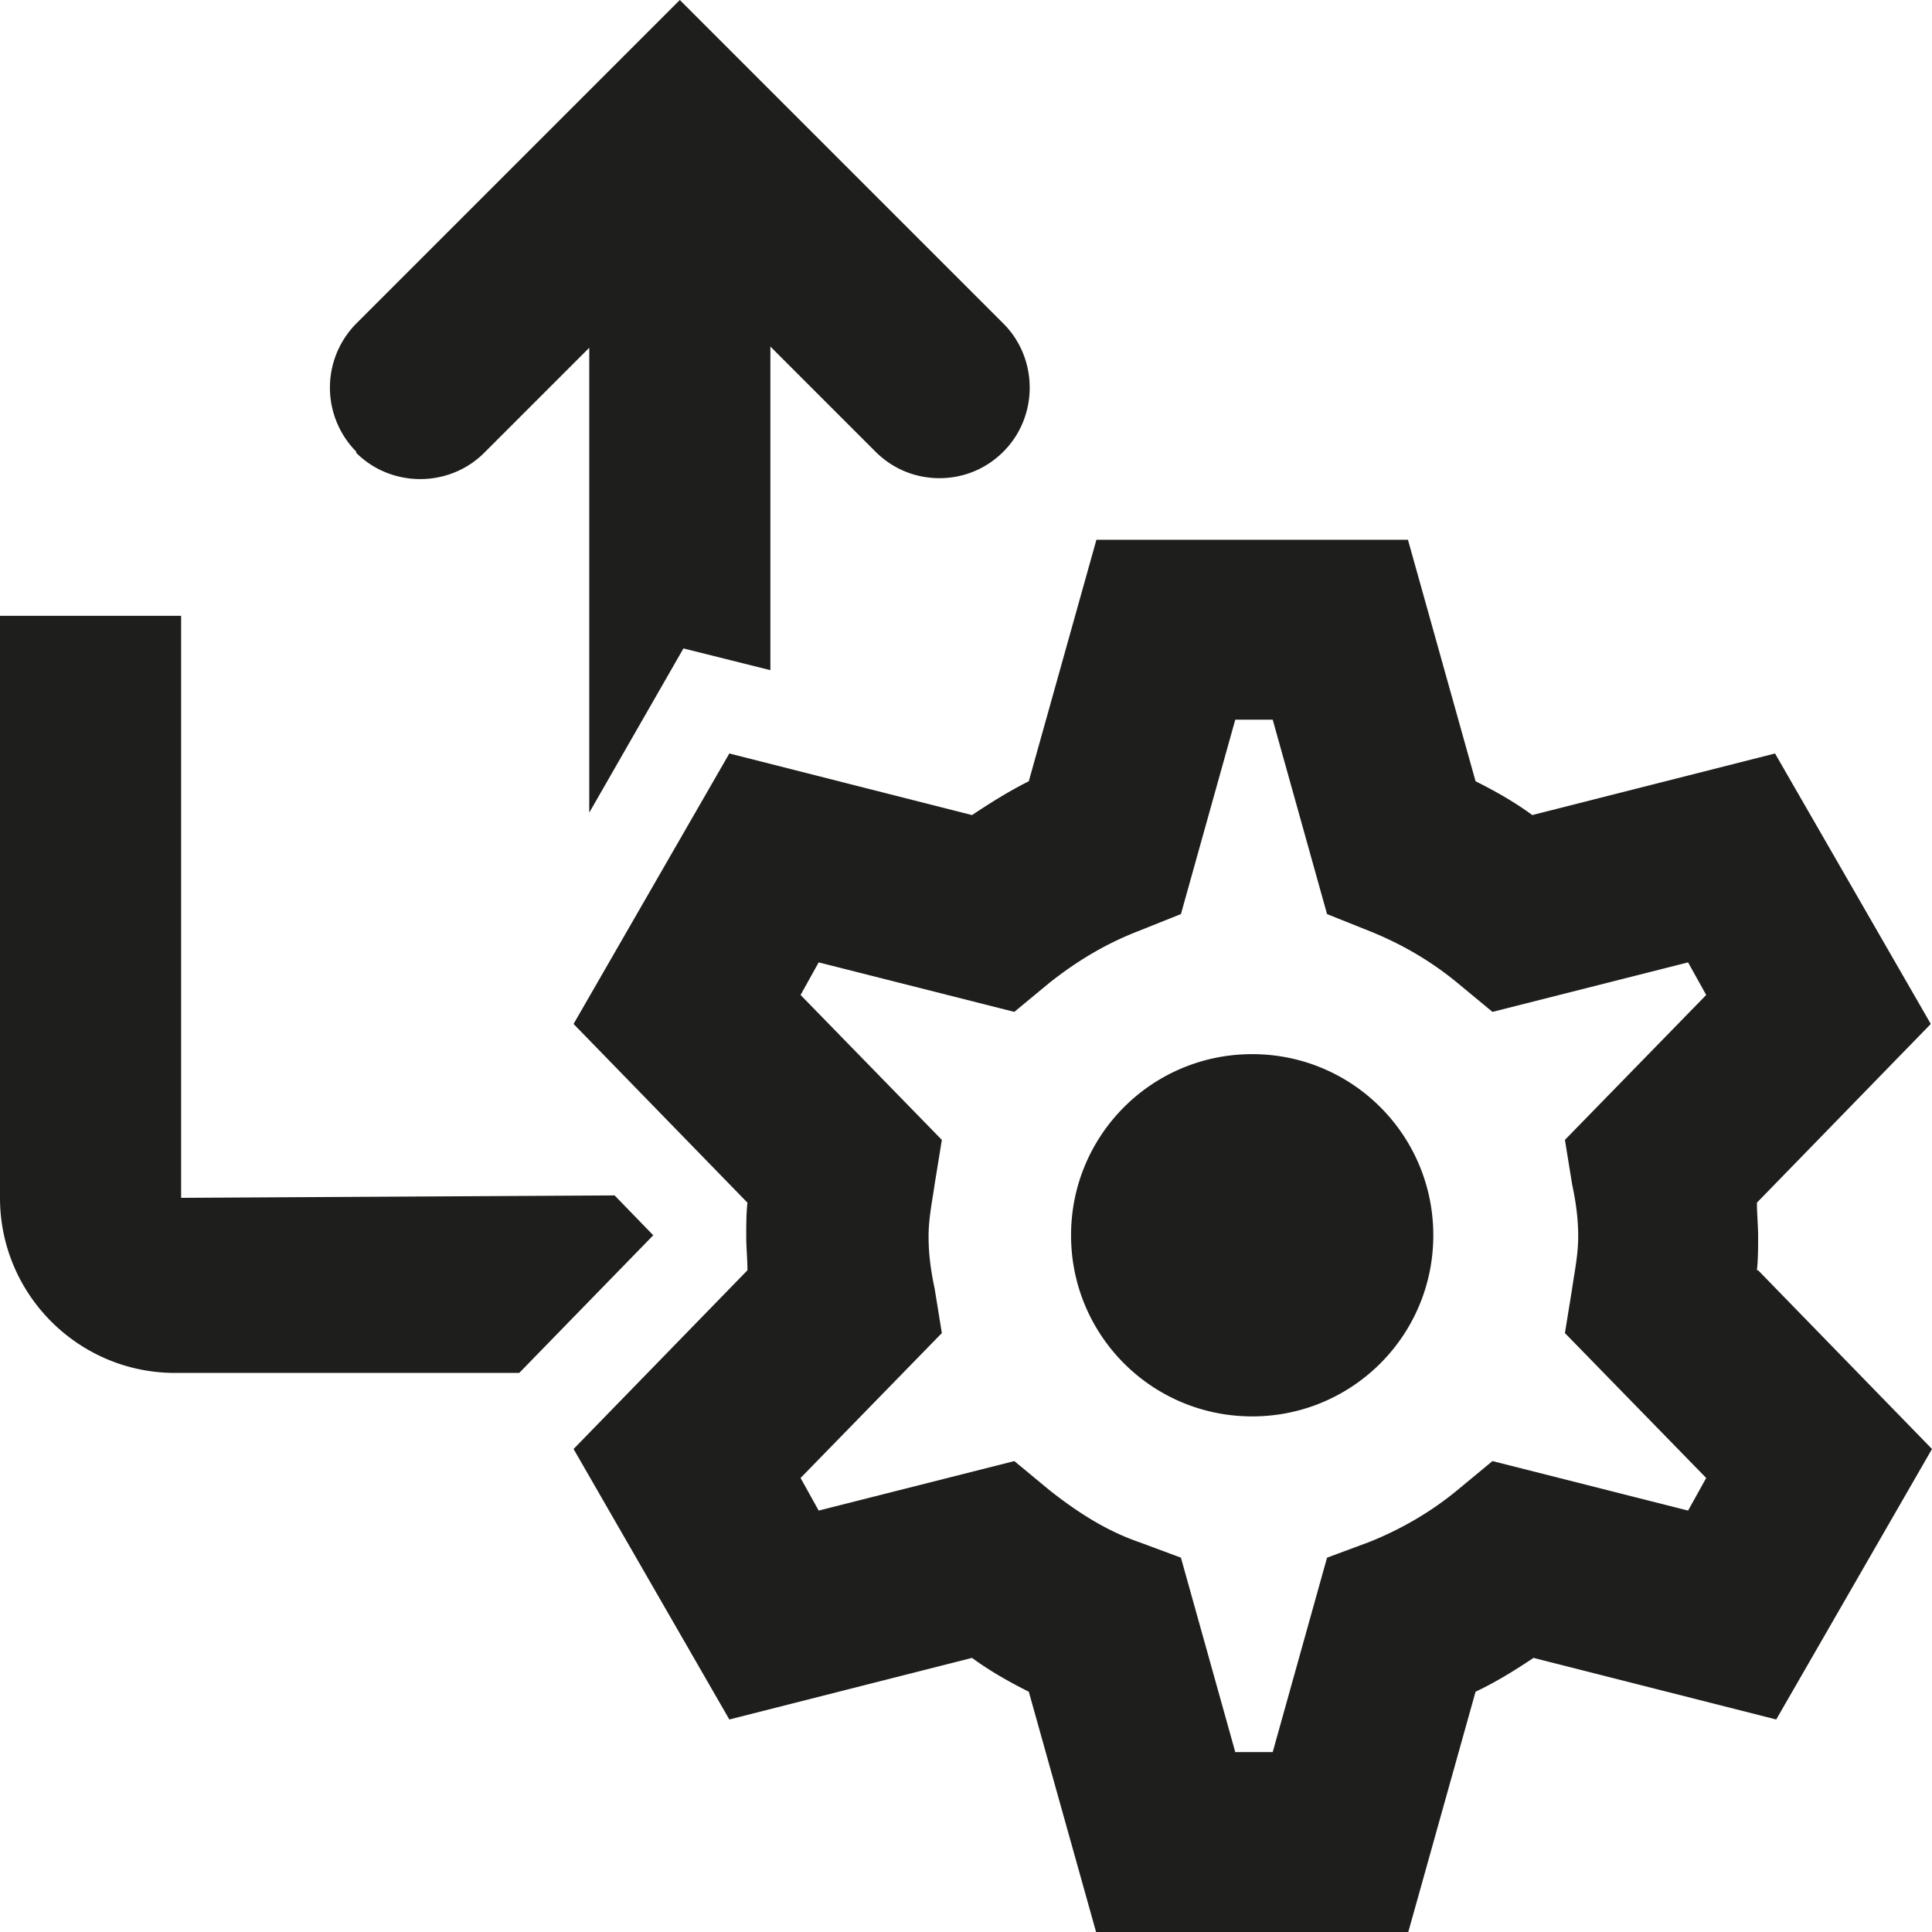 <svg viewBox="0 0 16 16" xmlns="http://www.w3.org/2000/svg">
  <path fill="#1e1e1c" d="M2.95 3.74a.754.754 0 0 1 0-1.06L5.63 0l2.68 2.68c.29.29.29.77 0 1.06-.15.15-.34.22-.53.22s-.38-.07-.53-.22l-.87-.87v2.68l-.72-.18-.78 1.36V2.88l-.87.87c-.29.29-.77.29-1.06 0ZM5.08 9.9l-3.58.02V5.1H0v4.82c0 .8.65 1.45 1.45 1.45H4.3l1.11-1.14-.32-.33Zm9.48.62L16 12l-1.29 2.24-2.01-.51c-.15.1-.31.2-.48.28l-.56 2H9.08l-.56-2c-.16-.08-.32-.17-.47-.28l-2.01.51L4.75 12l1.44-1.48c0-.09-.01-.19-.01-.28s0-.19.01-.28L4.75 8.48l1.29-2.24 2.01.51c.15-.1.31-.2.47-.28l.56-2h2.58l.56 2c.16.08.32.17.47.28l2.01-.51 1.29 2.24-1.44 1.48c0 .09.01.19.01.28s0 .19-.01.28Zm-1.6-1.08 1.17-1.2-.15-.27-1.62.41-.29-.24c-.23-.19-.48-.33-.73-.43l-.35-.14-.45-1.61h-.31l-.45 1.61-.35.14c-.26.1-.5.24-.74.43l-.29.24-1.62-.41-.15.27 1.17 1.2-.06.37c-.02.14-.05.28-.05.43s.02.29.05.43l.06.37-1.17 1.2.15.27 1.62-.41.29.24c.24.19.48.34.74.43l.35.13.45 1.61h.31l.45-1.61.35-.13c.25-.1.5-.24.73-.43l.29-.24 1.62.41.15-.27-1.17-1.2.06-.37c.02-.14.05-.28.05-.43s-.02-.29-.05-.43zm-2.59-.71c-.83 0-1.5.67-1.5 1.5s.67 1.5 1.5 1.5 1.5-.67 1.5-1.5-.67-1.5-1.5-1.5"/>
</svg>
